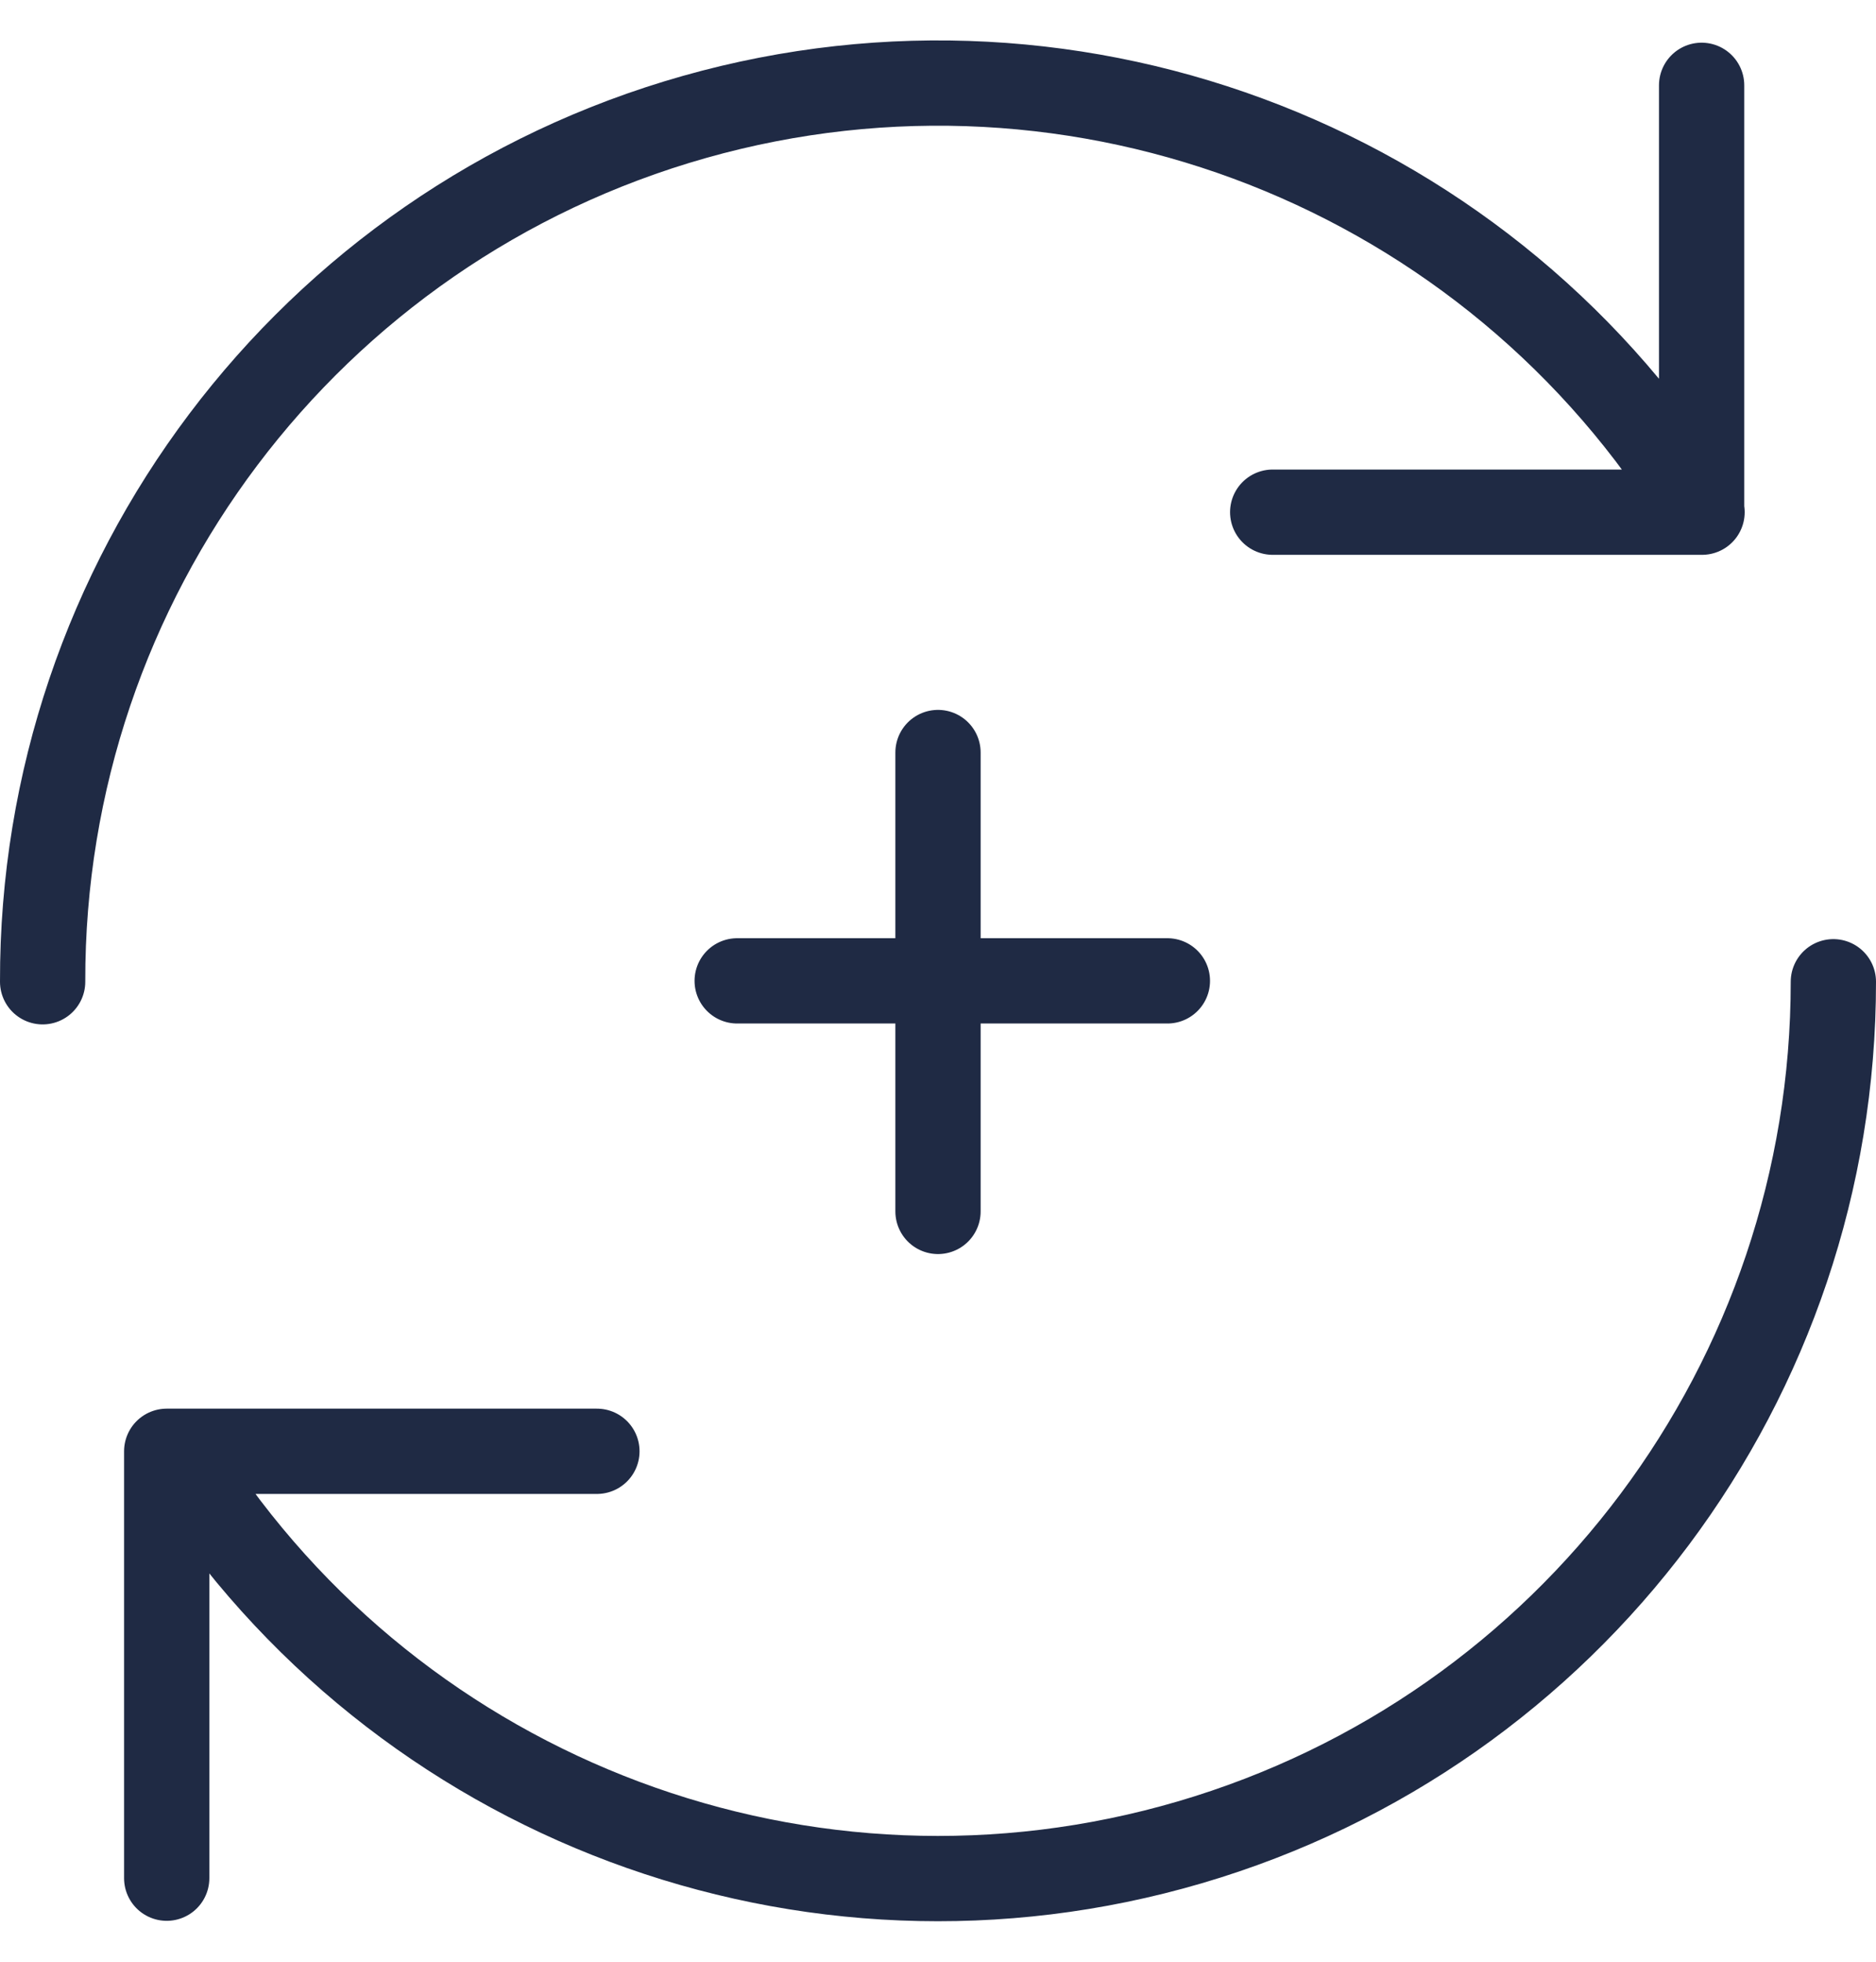 <?xml version="1.0" encoding="UTF-8"?>
<svg width="44px" height="46px" viewBox="0 0 44 46" version="1.1" xmlns="http://www.w3.org/2000/svg" xmlns:xlink="http://www.w3.org/1999/xlink">
    <!-- Generator: Sketch 50.2 (55047) - http://www.bohemiancoding.com/sketch -->
    <title>luis_benefits_quality blue</title>
    <desc>Created with Sketch.</desc>
    <defs></defs>
    <g id="Desktop" stroke="none" stroke-width="1" fill="none" fill-rule="evenodd" stroke-linecap="round" stroke-linejoin="round">
        <g id="luis_benefits_quality-blue" transform="translate(1, 1)" stroke="#1F2A44" stroke-width="2">
            <path d="M2.91,43.041 L2.91,33.031 L13,33.031 M38.91,1.001 L38.91,11.01 L28.85,11.01 M42,22.021 C42.003,31.355 35.857,39.574 26.908,42.2 C17.959,44.826 8.352,41.23 3.32,33.372 M-6.3609642e-05,22.021 C-0.023,12.595 6.226,4.306 15.288,1.742 C24.351,-0.822 34.01,2.967 38.92,11.01 M21,16.646 L21,27.406 M16.29,22 L26.38,22" id="Shape"></path>
        </g>
    </g>
</svg>